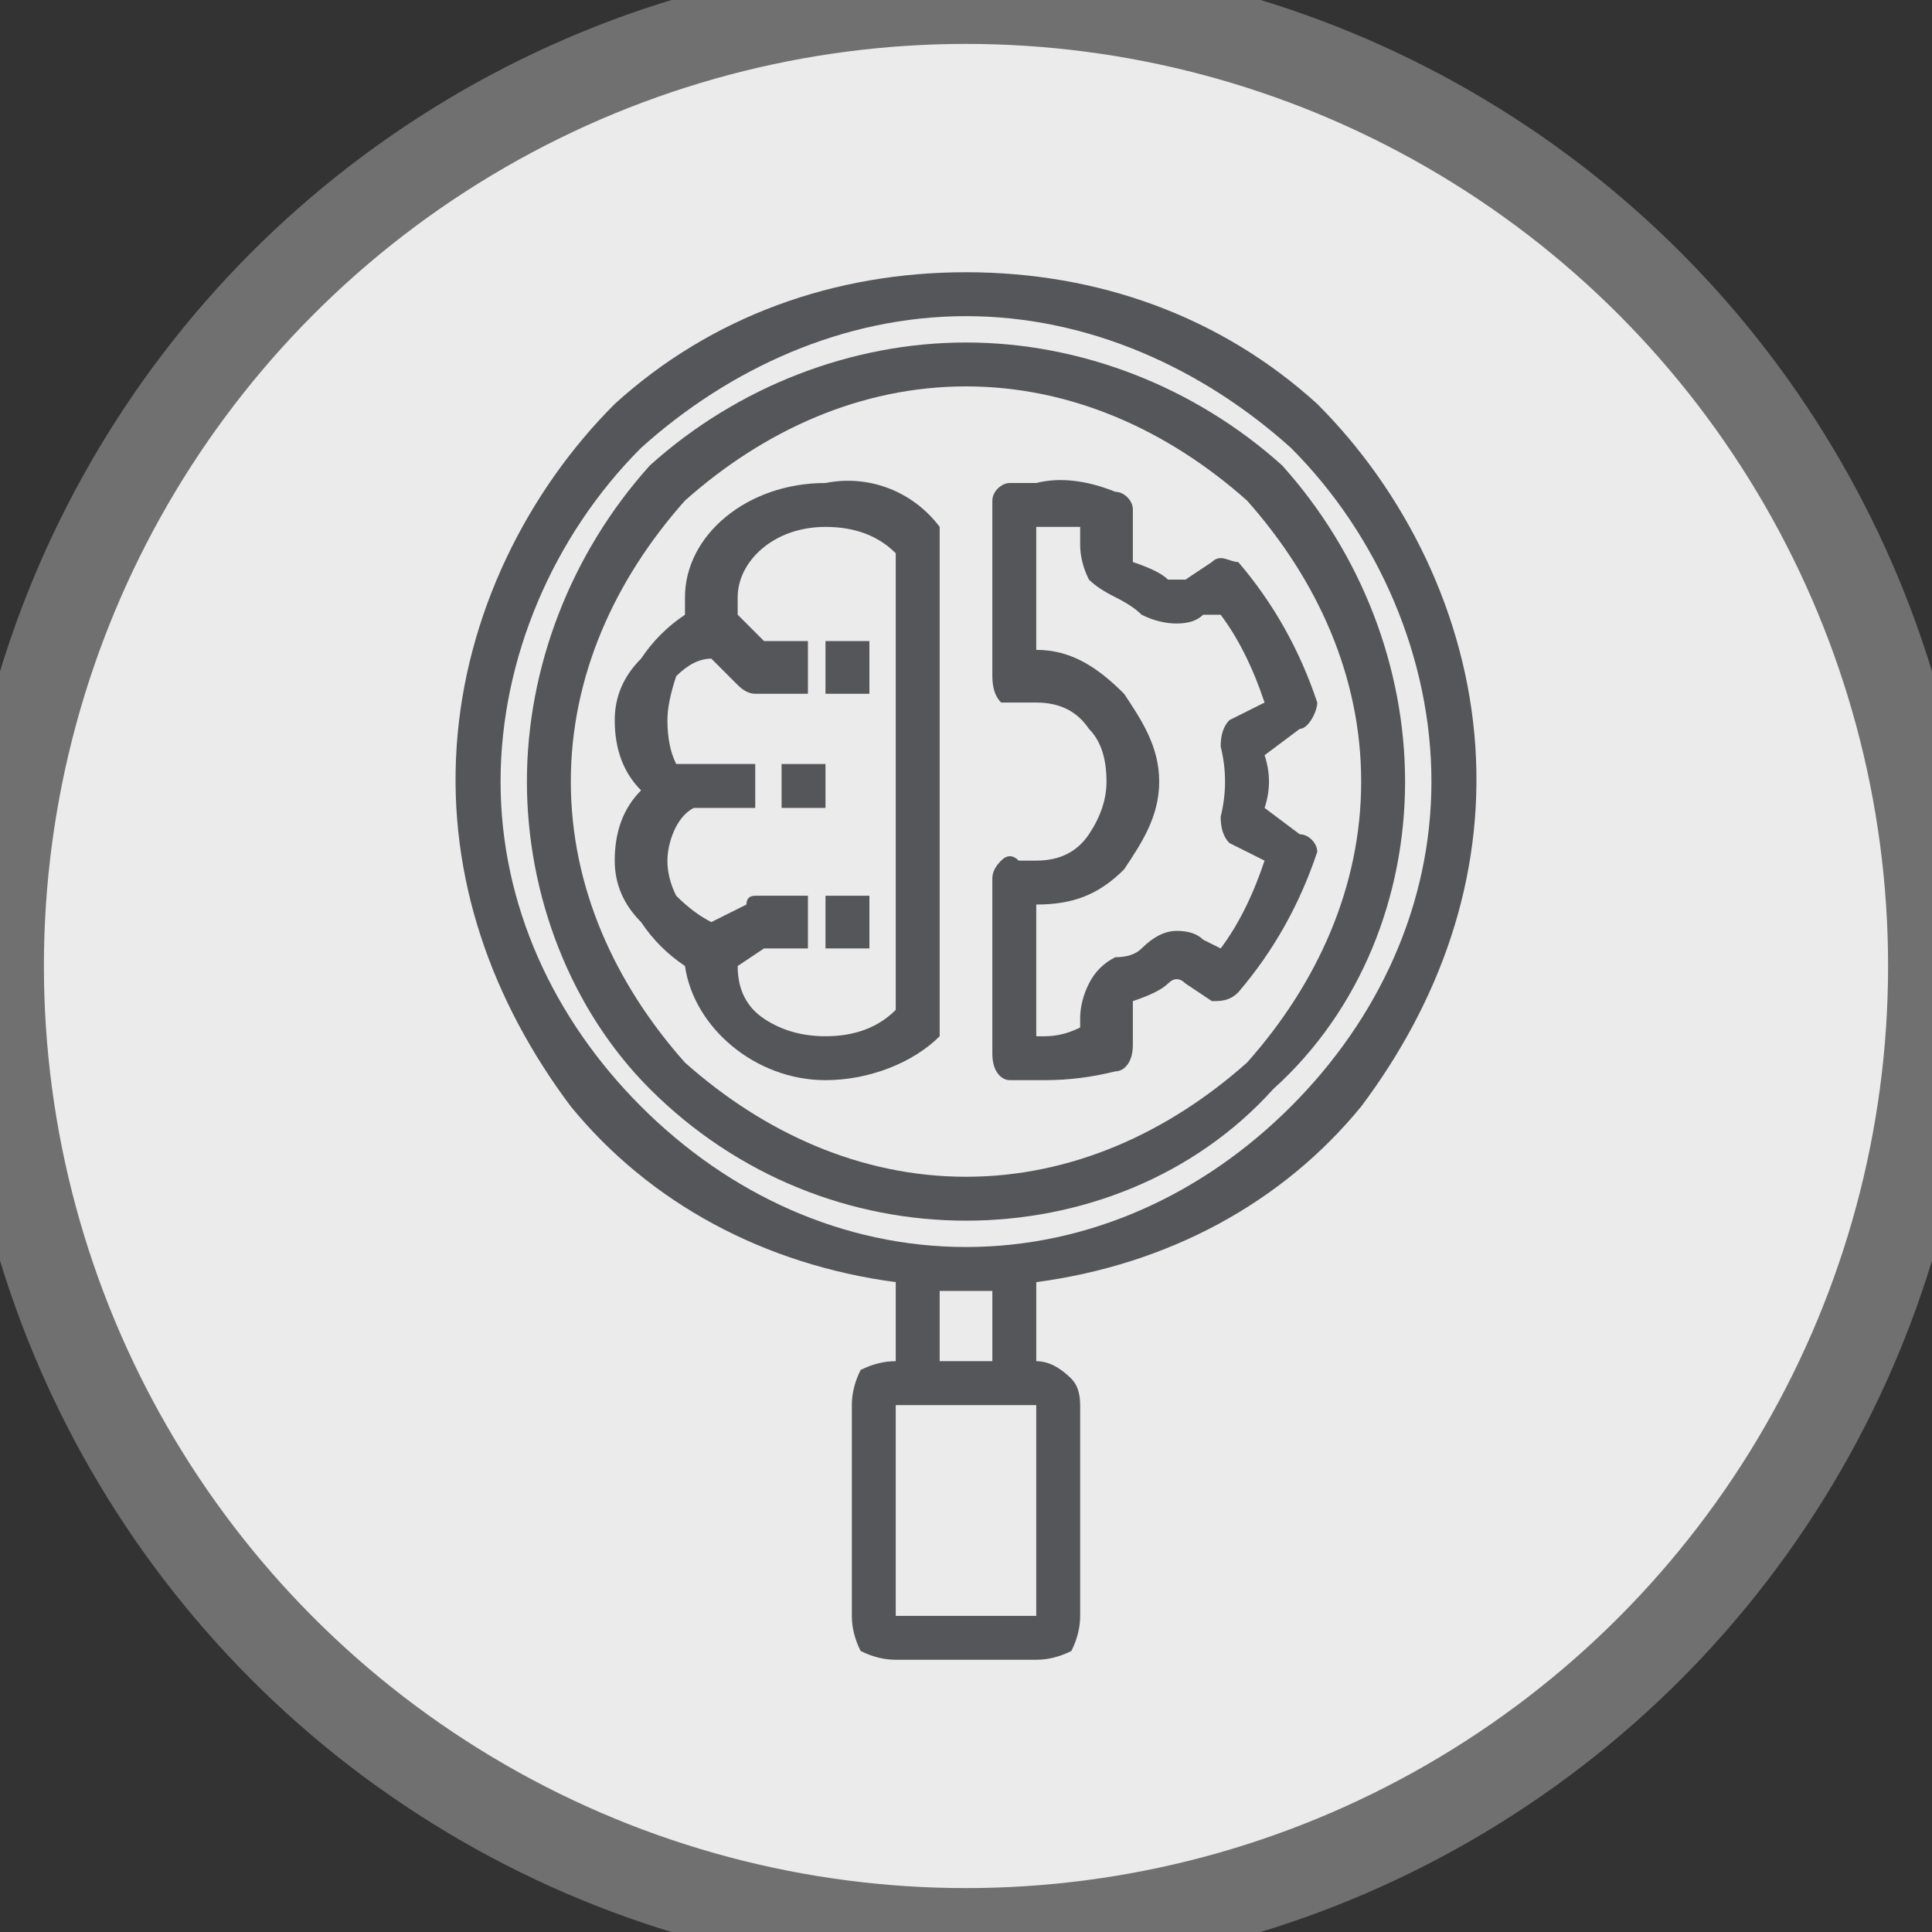 <svg version="1.2" xmlns="http://www.w3.org/2000/svg" viewBox="0 0 22 22" width="22" height="22">
	<rect x="0" y="0" width="22" height="22" fill="#333333" stroke="none"/>
	<title>New Project2</title>
	<style>
		.s0 { fill: #ebebeb;stroke: #707070 } 
		.s1 { fill: #55565a } 
	</style>
	<circle id="Ellipse 169" class="s0" cx="11" cy="11" r="11"/>
	<g id="Group 4453">
		<path id="Path 6444" fill-rule="evenodd" class="s1" d="m14.5 12.4c-0.9 1-2.2 1.5-3.5 1.5-1.3 0-2.6-0.5-3.6-1.5-0.9-0.9-1.4-2.2-1.4-3.5 0-1.3 0.5-2.6 1.4-3.6 1-0.9 2.3-1.4 3.6-1.4 1.3 0 2.6 0.5 3.6 1.4 0.9 1 1.4 2.3 1.4 3.6 0 1.3-0.5 2.6-1.5 3.5zm-6.7-0.3c0.9 0.8 2 1.3 3.2 1.3 1.2 0 2.3-0.5 3.2-1.3 0.8-0.9 1.3-2 1.3-3.2 0-1.2-0.5-2.3-1.3-3.2-0.9-0.8-2-1.3-3.2-1.3-1.2 0-2.3 0.5-3.2 1.3-0.8 0.9-1.3 2-1.3 3.2 0 1.2 0.5 2.3 1.3 3.2z"/>
		<path id="Path 6445" fill-rule="evenodd" class="s1" d="m12.2 15.7q0.1 0.1 0.1 0.3v2.4q0 0.2-0.1 0.4-0.2 0.1-0.4 0.1h-1.6q-0.2 0-0.4-0.1-0.1-0.2-0.1-0.4v-2.4q0-0.2 0.1-0.4 0.2-0.1 0.4-0.1v-0.9c-1.5-0.2-2.8-0.9-3.7-2-0.9-1.2-1.4-2.6-1.3-4.1 0.1-1.5 0.8-2.9 1.8-3.9 1.1-1 2.5-1.5 4-1.5 1.5 0 2.9 0.5 4 1.5 1 1 1.7 2.4 1.8 3.9 0.1 1.5-0.4 2.9-1.3 4.1-0.9 1.1-2.2 1.8-3.7 2v0.9q0.2 0 0.4 0.2zm-4.9-3.1c1 1 2.3 1.6 3.7 1.6 1.4 0 2.7-0.6 3.7-1.6 1-1 1.6-2.3 1.6-3.7 0-1.4-0.6-2.8-1.6-3.8-1-0.9-2.3-1.5-3.7-1.5-1.4 0-2.7 0.6-3.7 1.5-1 1-1.6 2.4-1.6 3.8 0 1.4 0.6 2.7 1.6 3.7zm3.4 2.9h0.6v-0.8q-0.2 0-0.3 0-0.1 0-0.3 0zm1.1 2.9v-2.4h-1.6v2.4z"/>
		<path id="Path 6446" fill-rule="evenodd" class="s1" d="m10.7 6q0 0.1 0 0.2v5.4q0 0.1 0 0.2c-0.3 0.3-0.8 0.5-1.3 0.5-0.8 0-1.5-0.6-1.6-1.3q-0.3-0.2-0.5-0.5-0.3-0.3-0.3-0.7 0-0.5 0.3-0.8-0.3-0.3-0.3-0.8 0-0.4 0.3-0.7 0.2-0.3 0.5-0.5 0-0.1 0-0.2c0-0.7 0.7-1.3 1.6-1.3 0.5-0.1 1 0.1 1.3 0.5zm-0.5 0.3q-0.3-0.3-0.8-0.3c-0.6 0-1 0.4-1 0.8q0 0.1 0 0.2l0.3 0.3h0.5v0.6h-0.6q-0.1 0-0.2-0.1l-0.3-0.3q-0.2 0-0.4 0.2-0.1 0.3-0.1 0.5 0 0.3 0.1 0.5h0.9v0.5h-0.7q0 0 0 0c-0.2 0.1-0.3 0.4-0.3 0.6q0 0.2 0.1 0.4 0.2 0.2 0.4 0.3l0.4-0.2q0-0.1 0.1-0.1h0.6v0.6h-0.5l-0.3 0.2q0 0.4 0.3 0.6 0.3 0.2 0.7 0.2 0.5 0 0.8-0.3z"/>
		<path id="Path 6447" fill-rule="evenodd" class="s1" d="m11.3 12v-2q0-0.1 0.1-0.2 0.1-0.1 0.2 0 0.1 0 0.2 0 0.4 0 0.6-0.3 0.2-0.3 0.2-0.6 0-0.4-0.2-0.6-0.2-0.3-0.6-0.3-0.1 0-0.2 0-0.1 0-0.2 0-0.1-0.1-0.1-0.3v-2c0-0.1 0.1-0.2 0.2-0.2q0.1 0 0.3 0 0.4-0.1 0.9 0.1c0.1 0 0.2 0.1 0.2 0.2v0.4q0 0.1 0 0.2 0.3 0.1 0.4 0.2 0.1 0 0.2 0l0.3-0.2c0.1-0.1 0.2 0 0.3 0q0.6 0.7 0.9 1.6c0 0.1-0.1 0.3-0.2 0.3l-0.4 0.3q0.1 0.3 0 0.6l0.4 0.3c0.1 0 0.2 0.1 0.2 0.2q-0.3 0.9-0.9 1.6c-0.1 0.1-0.2 0.1-0.3 0.1l-0.3-0.2q-0.1-0.1-0.2 0-0.1 0.1-0.4 0.2 0 0.1 0 0.2v0.3c0 0.2-0.1 0.3-0.2 0.3q-0.4 0.1-0.8 0.1-0.1 0-0.1 0-0.1 0-0.3 0c-0.1 0-0.2-0.1-0.2-0.3zm0.5-0.2q0 0 0.1 0 0.2 0 0.4-0.1v-0.1q0-0.2 0.1-0.4 0.1-0.2 0.3-0.3 0.2 0 0.3-0.1 0.2-0.2 0.4-0.2 0.2 0 0.3 0.1l0.2 0.1q0.3-0.4 0.5-1l-0.4-0.2q-0.1-0.1-0.1-0.3 0.1-0.4 0-0.8 0-0.2 0.1-0.3l0.4-0.2q-0.2-0.6-0.5-1h-0.2q-0.1 0.1-0.3 0.1-0.2 0-0.4-0.1-0.1-0.1-0.3-0.2-0.2-0.1-0.3-0.2-0.1-0.2-0.1-0.4v-0.2q-0.2 0-0.5 0v1.4q0 0 0 0c0.4 0 0.7 0.2 1 0.5 0.2 0.3 0.4 0.6 0.4 1 0 0.4-0.2 0.7-0.4 1-0.3 0.3-0.6 0.4-1 0.4z"/>
		<path id="Path 6448" class="s1" d="m9.4 7.3h0.5v0.6h-0.5z"/>
		<path id="Path 6449" class="s1" d="m9.4 10.2h0.5v0.6h-0.5z"/>
		<path id="Path 6450" class="s1" d="m8.9 8.7h0.5v0.5h-0.5z"/>
	</g>
</svg>